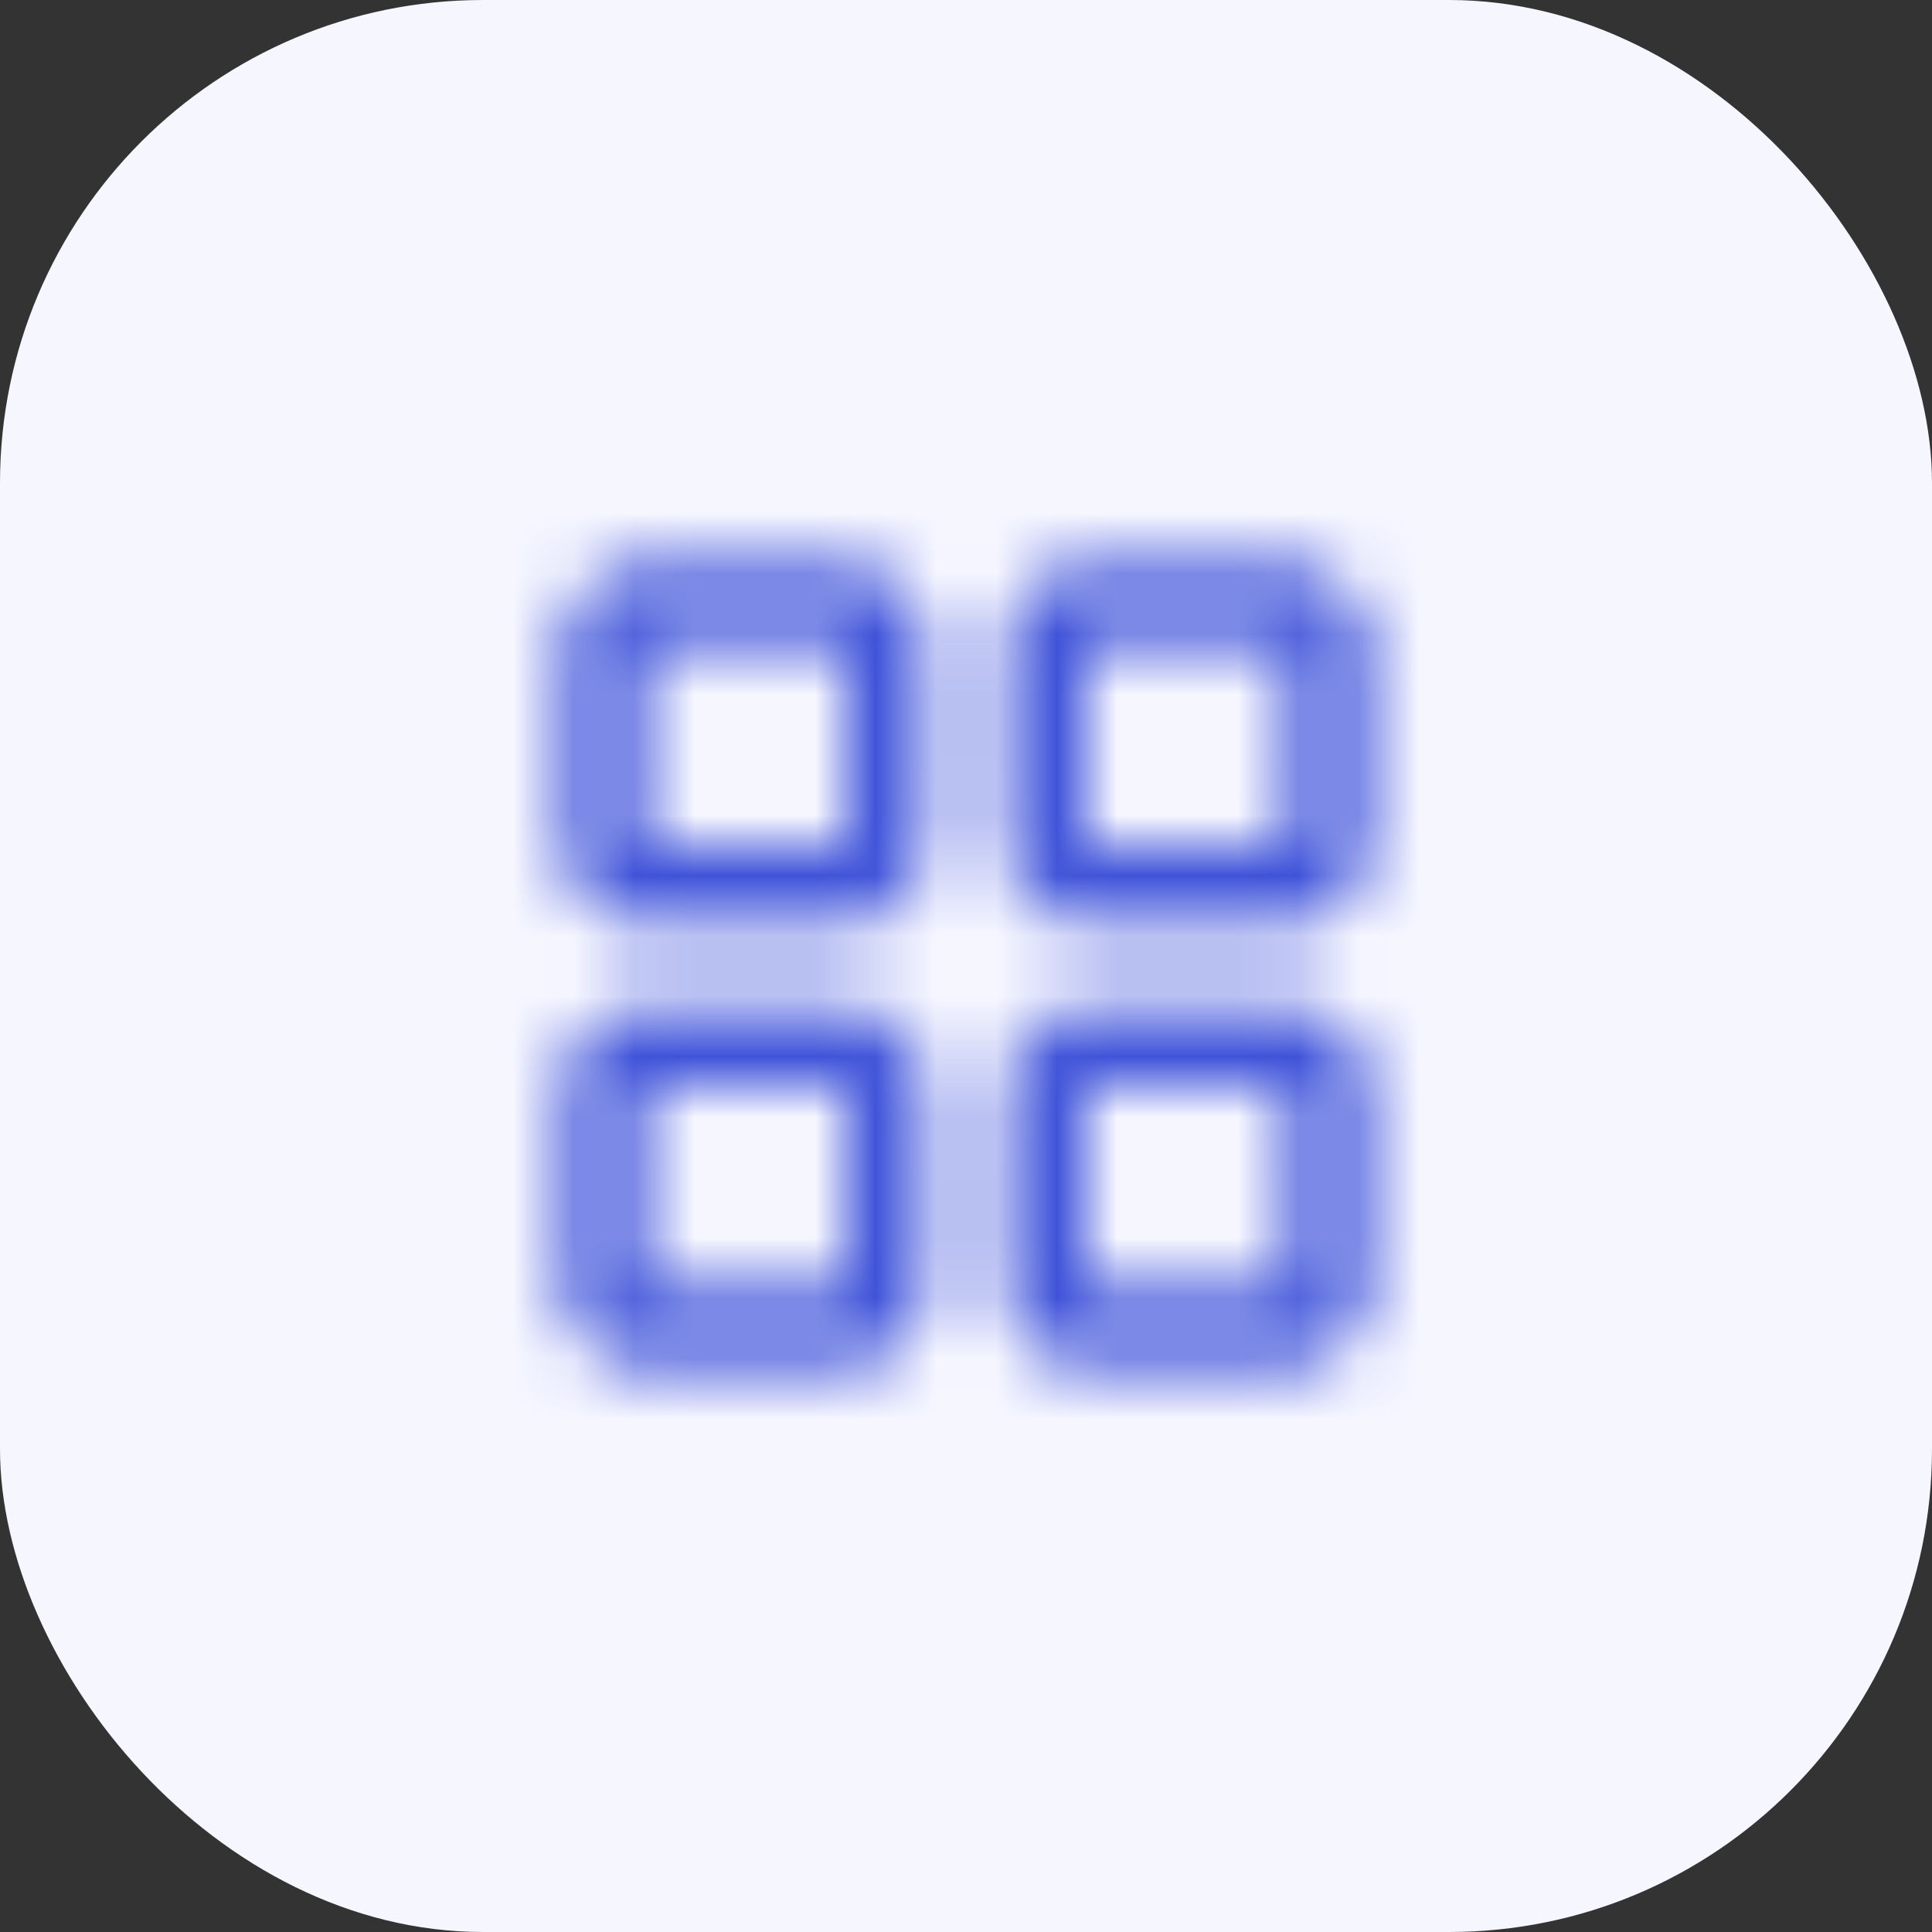 <svg width="32" height="32" viewBox="0 0 32 32" fill="none" xmlns="http://www.w3.org/2000/svg">
<rect x="0" y="0" width="32" height="32" fill="#333333" stroke="none"/>
<rect width="32" height="32" rx="8" fill="#F5F6FF"/>
<mask id="mask0_2107_13332" style="mask-type:alpha" maskUnits="userSpaceOnUse" x="8" y="8" width="16" height="16">
<path fill-rule="evenodd" clip-rule="evenodd" d="M11.045 9.333C11.053 9.333 11.06 9.333 11.067 9.333H13.6C13.607 9.333 13.614 9.333 13.621 9.333C13.79 9.333 13.953 9.333 14.092 9.345C14.245 9.357 14.424 9.386 14.605 9.479C14.856 9.606 15.06 9.81 15.188 10.061C15.28 10.242 15.31 10.422 15.322 10.574C15.333 10.713 15.333 10.877 15.333 11.045V13.621C15.333 13.789 15.333 13.953 15.322 14.092C15.31 14.245 15.28 14.424 15.188 14.605C15.06 14.856 14.856 15.06 14.605 15.188C14.424 15.28 14.245 15.309 14.092 15.322C13.953 15.333 13.79 15.333 13.621 15.333H11.046C10.877 15.333 10.713 15.333 10.575 15.322C10.422 15.309 10.242 15.28 10.061 15.188C9.811 15.06 9.607 14.856 9.479 14.605C9.386 14.424 9.357 14.245 9.345 14.092C9.333 13.953 9.333 13.789 9.333 13.621C9.333 13.614 9.333 13.607 9.333 13.6V11.067C9.333 11.059 9.333 11.052 9.333 11.045C9.333 10.877 9.333 10.713 9.345 10.574C9.357 10.422 9.386 10.242 9.479 10.061C9.607 9.81 9.811 9.606 10.061 9.479C10.242 9.386 10.422 9.357 10.575 9.345C10.713 9.333 10.877 9.333 11.045 9.333ZM10.674 10.674C10.674 10.677 10.674 10.68 10.674 10.683C10.667 10.761 10.667 10.869 10.667 11.067V13.6C10.667 13.798 10.667 13.906 10.674 13.983C10.674 13.987 10.674 13.989 10.674 13.992C10.677 13.992 10.68 13.993 10.683 13.993C10.761 13.999 10.869 14 11.067 14H13.6C13.798 14 13.906 13.999 13.984 13.993C13.987 13.993 13.99 13.992 13.992 13.992C13.993 13.989 13.993 13.987 13.993 13.983C13.999 13.906 14 13.798 14 13.6V11.067C14 10.869 13.999 10.761 13.993 10.683C13.993 10.68 13.993 10.677 13.992 10.674C13.99 10.674 13.987 10.674 13.984 10.674C13.906 10.667 13.798 10.667 13.6 10.667H11.067C10.869 10.667 10.761 10.667 10.683 10.674C10.68 10.674 10.677 10.674 10.674 10.674ZM18.379 9.333H20.955C21.123 9.333 21.287 9.333 21.425 9.345C21.578 9.357 21.758 9.386 21.939 9.479C22.19 9.606 22.394 9.81 22.521 10.061C22.614 10.242 22.643 10.422 22.655 10.574C22.667 10.713 22.667 10.877 22.667 11.045V13.621C22.667 13.789 22.667 13.953 22.655 14.092C22.643 14.245 22.614 14.424 22.521 14.605C22.394 14.856 22.19 15.06 21.939 15.188C21.758 15.28 21.578 15.309 21.425 15.322C21.287 15.333 21.123 15.333 20.955 15.333H18.379C18.21 15.333 18.047 15.333 17.908 15.322C17.756 15.309 17.576 15.28 17.395 15.188C17.144 15.06 16.94 14.856 16.812 14.605C16.72 14.424 16.691 14.245 16.678 14.092C16.667 13.953 16.667 13.789 16.667 13.621V11.045C16.667 10.877 16.667 10.713 16.678 10.574C16.691 10.422 16.72 10.242 16.812 10.061C16.94 9.81 17.144 9.606 17.395 9.479C17.576 9.386 17.756 9.357 17.908 9.345C18.047 9.333 18.21 9.333 18.379 9.333ZM18.008 10.674C18.007 10.677 18.007 10.68 18.007 10.683C18.001 10.761 18 10.869 18 11.067V13.6C18 13.798 18.001 13.906 18.007 13.983C18.007 13.987 18.007 13.989 18.008 13.992C18.01 13.992 18.013 13.993 18.017 13.993C18.094 13.999 18.202 14 18.4 14H20.933C21.131 14 21.239 13.999 21.317 13.993C21.32 13.993 21.323 13.992 21.326 13.992C21.326 13.989 21.326 13.987 21.326 13.983C21.333 13.906 21.333 13.798 21.333 13.6V11.067C21.333 10.869 21.333 10.761 21.326 10.683C21.326 10.68 21.326 10.677 21.326 10.674C21.323 10.674 21.32 10.674 21.317 10.674C21.239 10.667 21.131 10.667 20.933 10.667H18.4C18.202 10.667 18.094 10.667 18.017 10.674C18.013 10.674 18.01 10.674 18.008 10.674ZM11.046 16.667H13.621C13.79 16.667 13.953 16.666 14.092 16.678C14.245 16.69 14.424 16.72 14.605 16.812C14.856 16.94 15.06 17.144 15.188 17.395C15.28 17.576 15.31 17.755 15.322 17.908C15.333 18.047 15.333 18.21 15.333 18.379V20.954C15.333 21.123 15.333 21.287 15.322 21.425C15.31 21.578 15.28 21.758 15.188 21.939C15.06 22.189 14.856 22.393 14.605 22.521C14.424 22.613 14.245 22.643 14.092 22.655C13.953 22.667 13.79 22.667 13.621 22.667H11.045C10.877 22.667 10.713 22.667 10.575 22.655C10.422 22.643 10.242 22.613 10.061 22.521C9.811 22.393 9.607 22.189 9.479 21.939C9.386 21.758 9.357 21.578 9.345 21.425C9.333 21.287 9.333 21.123 9.333 20.954V18.379C9.333 18.21 9.333 18.047 9.345 17.908C9.357 17.755 9.386 17.576 9.479 17.395C9.607 17.144 9.811 16.94 10.061 16.812C10.242 16.72 10.422 16.69 10.575 16.678C10.713 16.666 10.877 16.667 11.046 16.667ZM10.674 18.008C10.674 18.01 10.674 18.013 10.674 18.016C10.667 18.094 10.667 18.202 10.667 18.4V20.933C10.667 21.131 10.667 21.239 10.674 21.317C10.674 21.32 10.674 21.323 10.674 21.326C10.677 21.326 10.68 21.326 10.683 21.326C10.761 21.333 10.869 21.333 11.067 21.333H13.6C13.798 21.333 13.906 21.333 13.984 21.326C13.987 21.326 13.99 21.326 13.992 21.326C13.993 21.323 13.993 21.32 13.993 21.317C13.999 21.239 14 21.131 14 20.933V18.4C14 18.202 13.999 18.094 13.993 18.016C13.993 18.013 13.993 18.01 13.992 18.008C13.99 18.007 13.987 18.007 13.984 18.007C13.906 18 13.798 18 13.6 18H11.067C10.869 18 10.761 18 10.683 18.007C10.68 18.007 10.677 18.007 10.674 18.008ZM18.379 16.667H20.955C21.123 16.667 21.287 16.666 21.425 16.678C21.578 16.69 21.758 16.72 21.939 16.812C22.19 16.94 22.394 17.144 22.521 17.395C22.614 17.576 22.643 17.755 22.655 17.908C22.667 18.047 22.667 18.21 22.667 18.379V20.954C22.667 21.123 22.667 21.287 22.655 21.425C22.643 21.578 22.614 21.758 22.521 21.939C22.394 22.189 22.19 22.393 21.939 22.521C21.758 22.613 21.578 22.643 21.425 22.655C21.287 22.667 21.123 22.667 20.955 22.667H18.379C18.21 22.667 18.047 22.667 17.908 22.655C17.756 22.643 17.576 22.613 17.395 22.521C17.144 22.393 16.94 22.189 16.812 21.939C16.72 21.758 16.691 21.578 16.678 21.425C16.667 21.287 16.667 21.123 16.667 20.954V18.379C16.667 18.21 16.667 18.047 16.678 17.908C16.691 17.755 16.72 17.576 16.812 17.395C16.94 17.144 17.144 16.94 17.395 16.812C17.576 16.72 17.756 16.69 17.908 16.678C18.047 16.666 18.21 16.667 18.379 16.667ZM18.008 18.008C18.007 18.01 18.007 18.013 18.007 18.016C18.001 18.094 18 18.202 18 18.4V20.933C18 21.131 18.001 21.239 18.007 21.317C18.007 21.32 18.007 21.323 18.008 21.326C18.01 21.326 18.013 21.326 18.017 21.326C18.094 21.333 18.202 21.333 18.4 21.333H20.933C21.131 21.333 21.239 21.333 21.317 21.326C21.32 21.326 21.323 21.326 21.326 21.326C21.326 21.323 21.326 21.32 21.326 21.317C21.333 21.239 21.333 21.131 21.333 20.933V18.4C21.333 18.202 21.333 18.094 21.326 18.016C21.326 18.013 21.326 18.01 21.326 18.008C21.323 18.007 21.32 18.007 21.317 18.007C21.239 18 21.131 18 20.933 18H18.4C18.202 18 18.094 18 18.017 18.007C18.013 18.007 18.01 18.007 18.008 18.008Z" fill="black"/>
</mask>
<g mask="url(#mask0_2107_13332)">
<rect x="8" y="8" width="16" height="16" fill="#3F53D9"/>
</g>
</svg>
